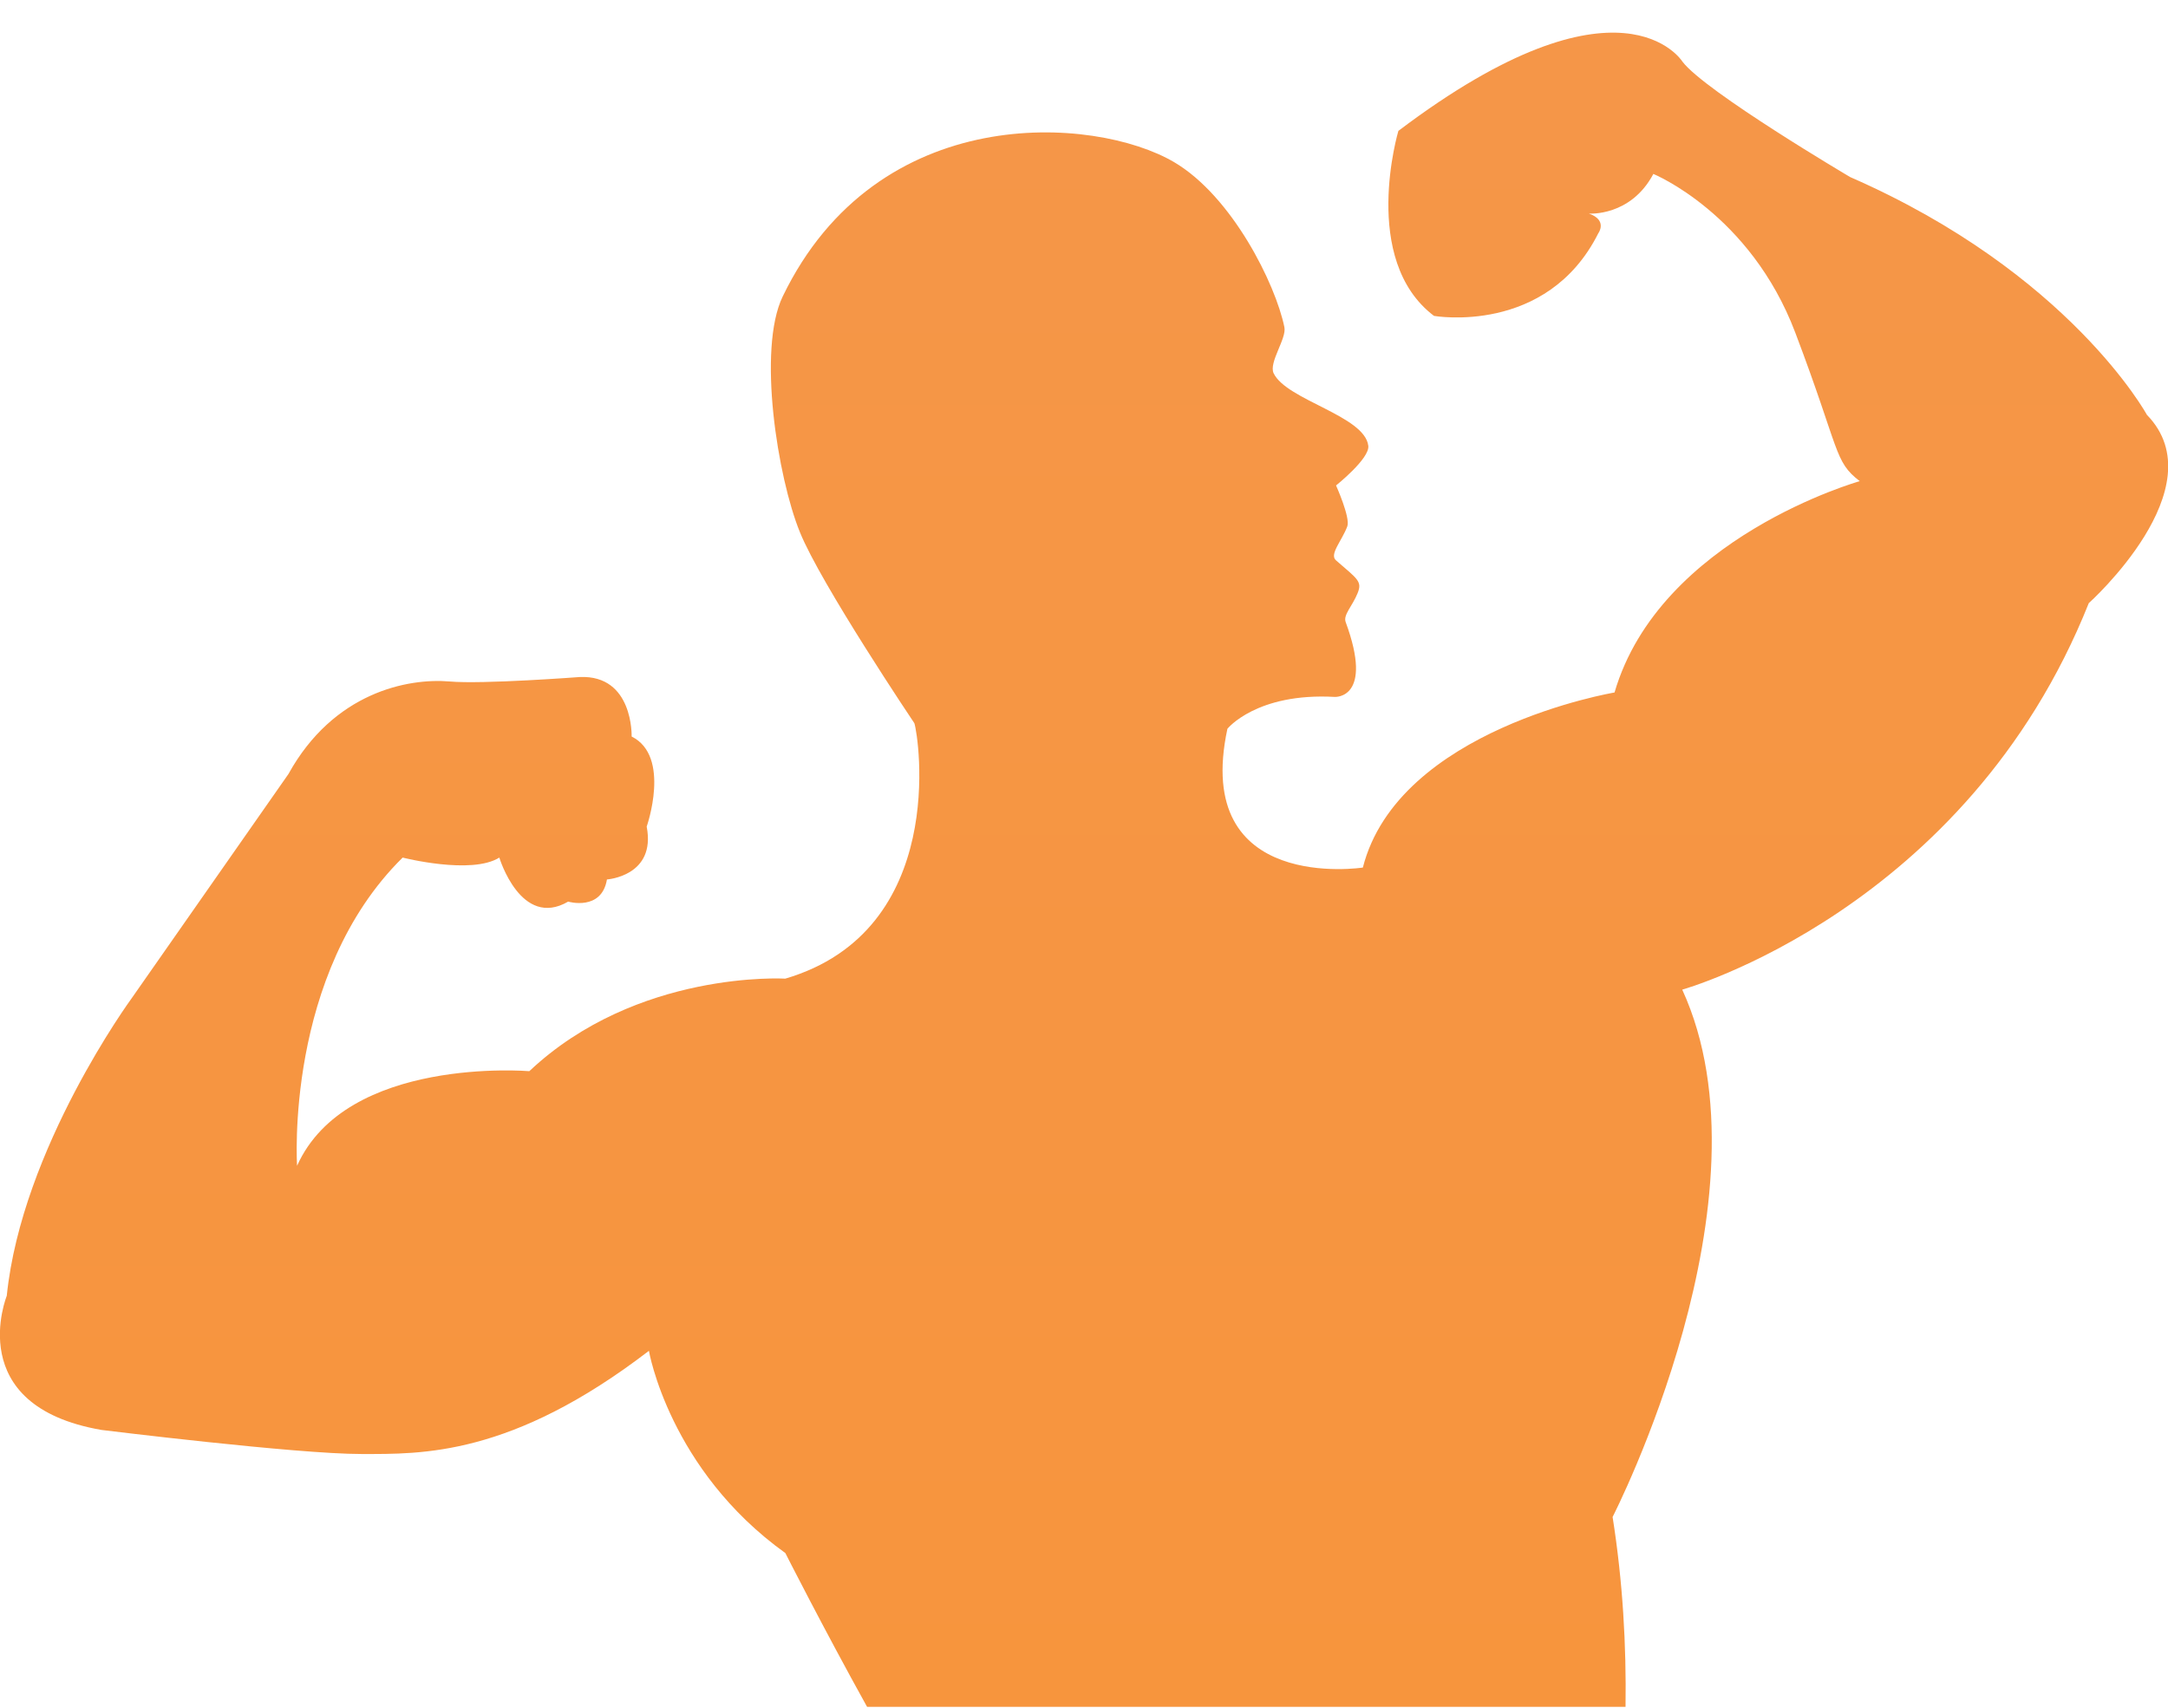 <svg 
 xmlns="http://www.w3.org/2000/svg"
 xmlns:xlink="http://www.w3.org/1999/xlink"
 width="66px" height="52px">
<defs>
<linearGradient id="PSgrad_0" x1="0%" x2="0%" y1="100%" y2="0%">
  <stop offset="0%" stop-color="rgb(247,149,61)" stop-opacity="1" />
  <stop offset="100%" stop-color="rgb(245,150,73)" stop-opacity="1" />
</linearGradient>

</defs>
<path fill-rule="evenodd"  fill="url(#PSgrad_0)"
 d="M3.089,43.541 C3.089,43.541 9.020,44.276 11.008,44.274 C12.838,44.274 15.559,44.352 19.755,41.132 C19.755,41.132 20.370,44.750 23.908,47.290 C23.908,47.290 25.069,49.582 26.396,51.972 L49.486,51.972 C49.512,50.108 49.404,48.165 49.092,46.191 C49.092,46.191 54.105,36.437 51.212,30.134 C51.212,30.134 59.857,27.723 63.588,18.366 C63.588,18.366 67.516,14.848 65.358,12.632 C65.358,12.632 63.005,8.311 56.325,5.392 C56.325,5.392 51.903,2.782 51.218,1.876 C51.218,1.876 49.351,-1.141 42.571,3.985 C42.571,3.985 41.397,7.909 43.655,9.619 C43.655,9.619 47.090,10.225 48.657,7.103 C48.657,7.103 48.952,6.707 48.371,6.503 C48.371,6.503 49.639,6.602 50.333,5.296 C50.333,5.296 53.281,6.503 54.652,10.125 C56.026,13.748 55.826,14.043 56.616,14.651 C56.616,14.651 50.530,16.365 49.151,21.086 C49.151,21.086 42.566,22.191 41.489,26.417 C41.489,26.417 36.285,27.219 37.366,22.191 C37.366,22.191 38.251,21.086 40.637,21.221 C40.637,21.221 41.832,21.290 40.965,18.939 C40.888,18.719 41.169,18.458 41.328,18.065 C41.476,17.703 41.333,17.636 40.673,17.064 C40.458,16.882 40.850,16.472 41.016,16.027 C41.113,15.759 40.673,14.782 40.673,14.782 C40.673,14.782 41.701,13.963 41.655,13.576 C41.548,12.659 39.170,12.187 38.773,11.366 C38.617,11.038 39.175,10.307 39.100,9.961 C38.832,8.651 37.512,5.980 35.743,4.937 C33.321,3.514 26.708,3.061 23.828,9.027 C23.050,10.637 23.673,14.539 24.350,16.201 C24.985,17.778 27.836,22.022 27.836,22.022 C27.970,22.427 28.881,28.333 23.908,29.799 C23.908,29.799 19.388,29.529 16.114,32.617 C16.114,32.617 10.549,32.145 9.044,35.497 C9.044,35.497 8.657,29.663 12.258,26.113 C12.258,26.113 14.350,26.647 15.201,26.113 C15.201,26.113 15.856,28.291 17.296,27.454 C17.296,27.454 18.315,27.753 18.477,26.779 C18.477,26.779 19.980,26.680 19.687,25.170 C19.687,25.170 20.439,23.028 19.229,22.427 C19.229,22.427 19.287,20.548 17.653,20.615 C17.653,20.615 14.677,20.840 13.692,20.751 C12.410,20.641 10.152,21.086 8.780,23.570 L4.002,30.406 C4.002,30.406 0.664,34.965 0.206,39.456 C0.211,39.453 -1.166,42.805 3.089,43.541 Z"/>
</svg>